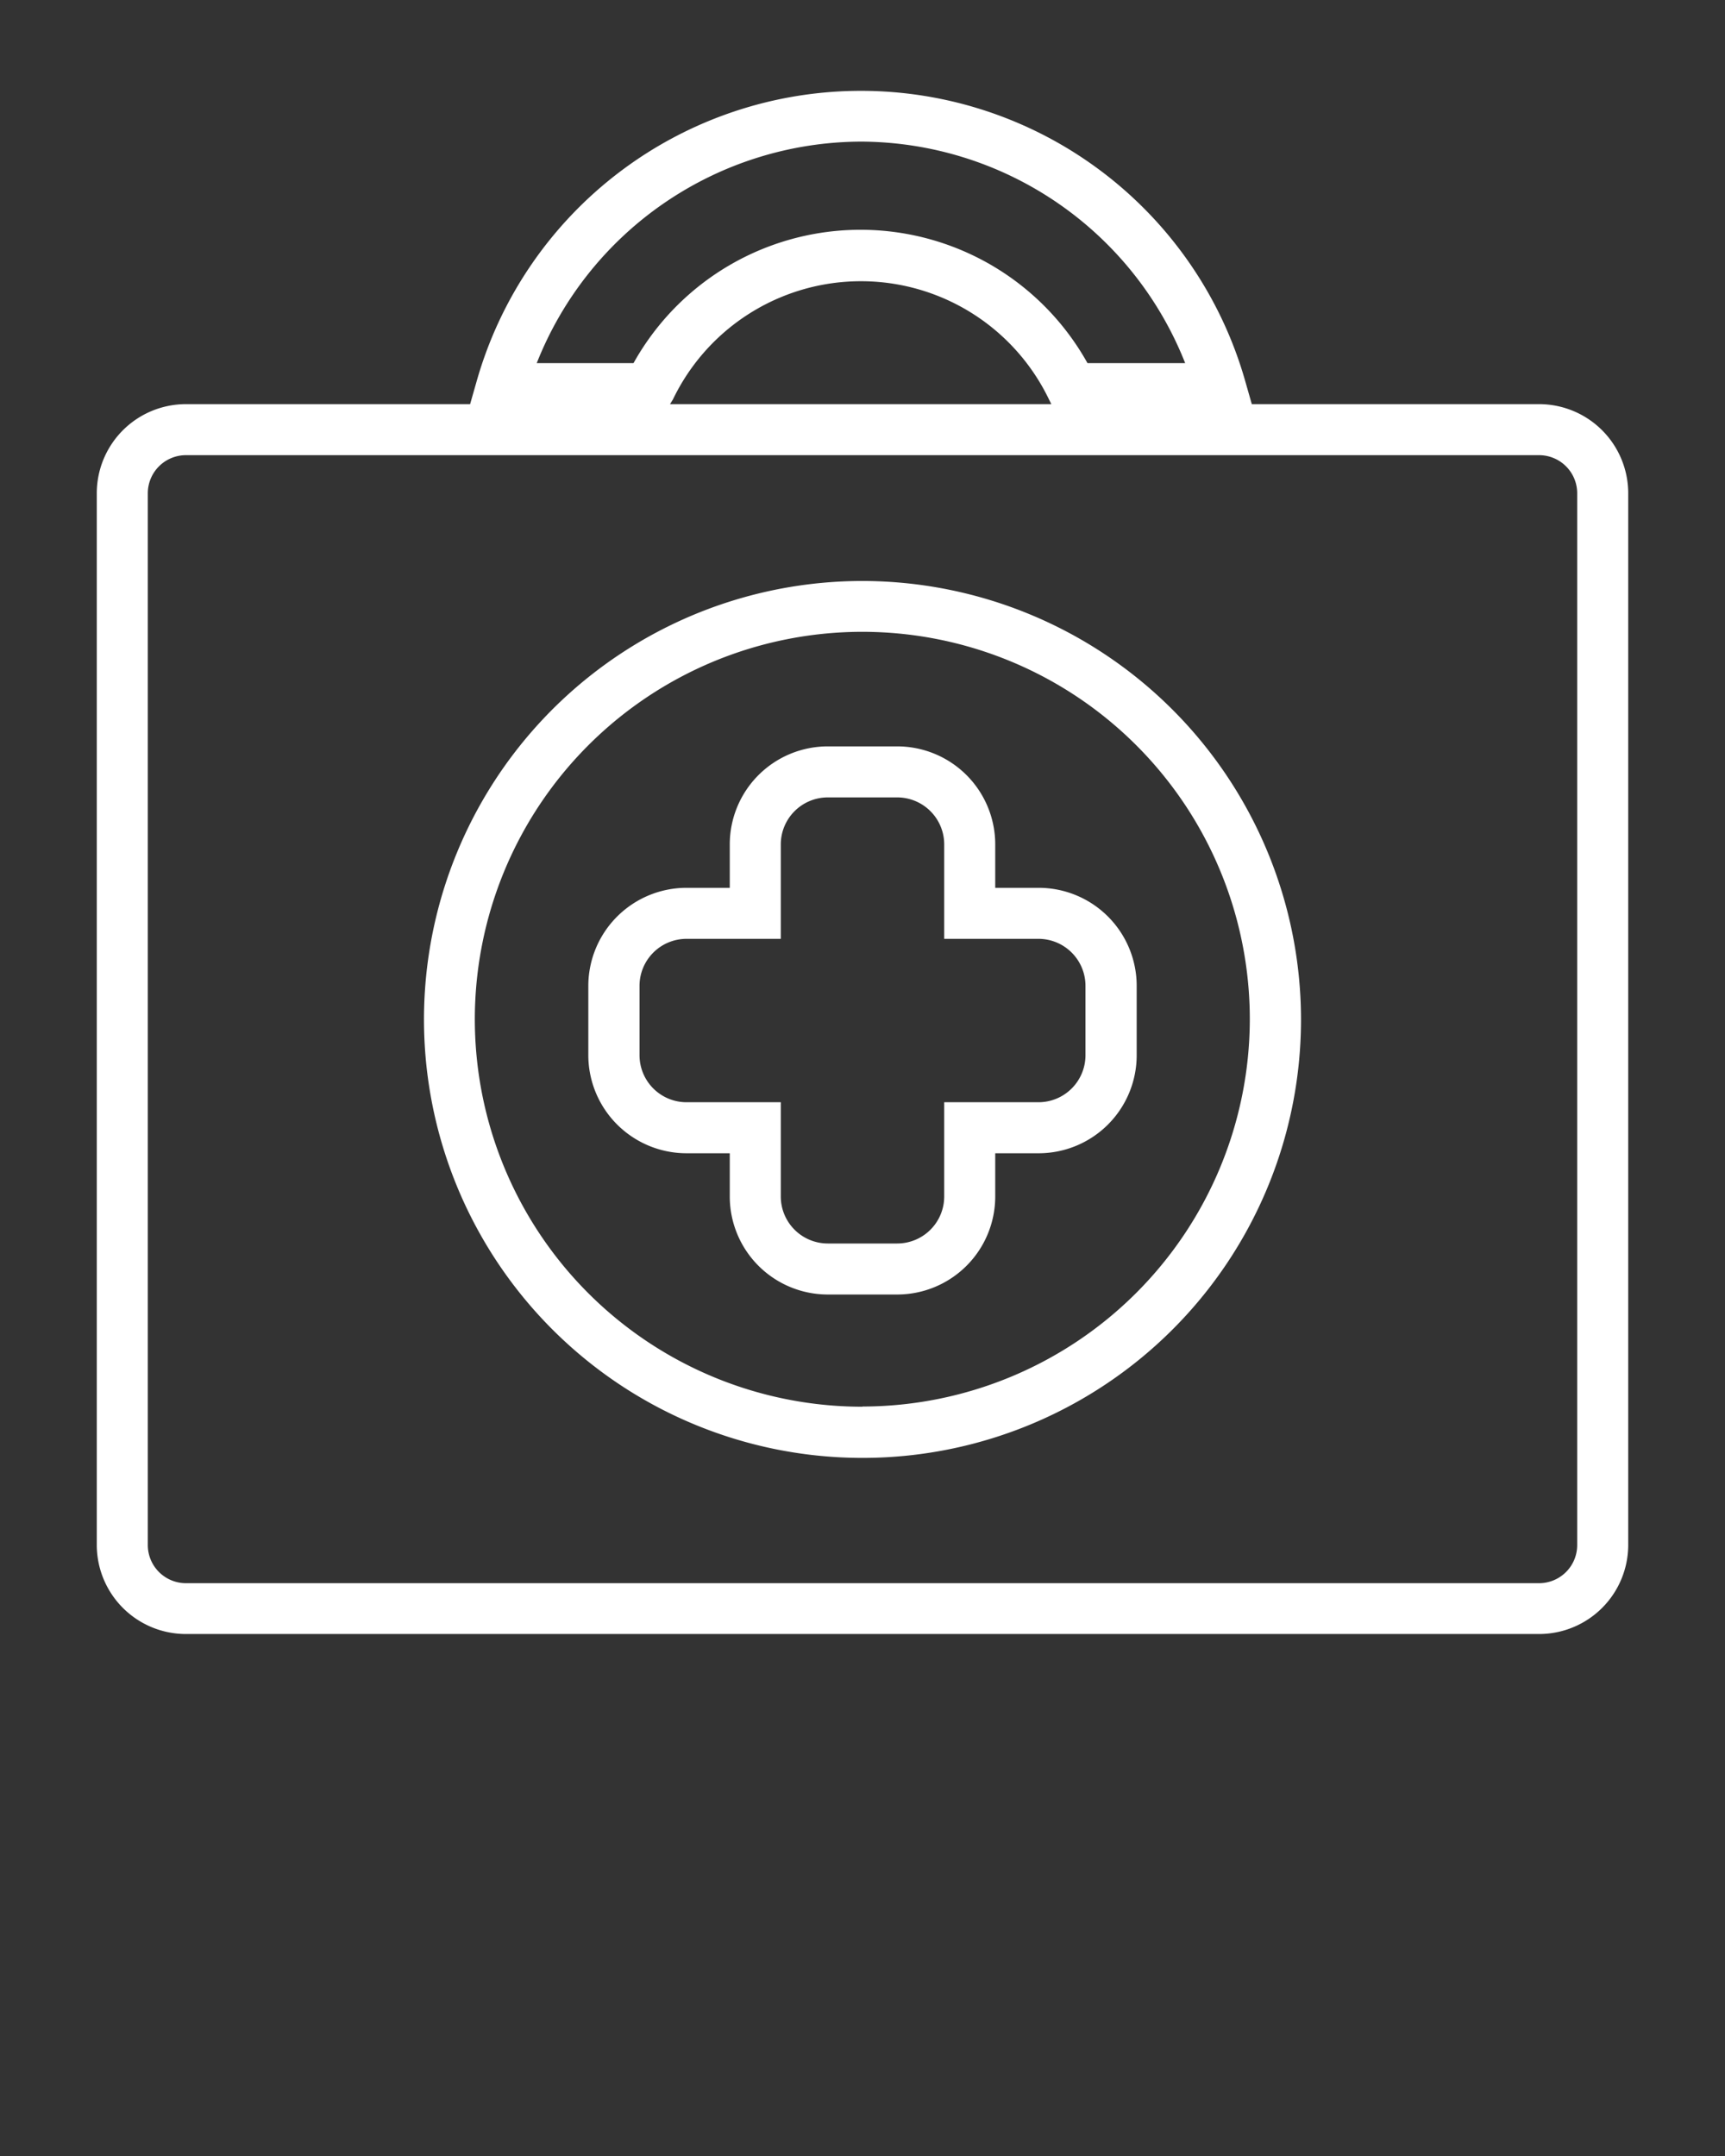 <svg id="Capa_1" data-name="Capa 1" xmlns="http://www.w3.org/2000/svg" viewBox="0 0 95 118.75"><rect x="0" y="0" width="95" height="118.75" fill="#333333" stroke="none"/><defs><style>.cls-1{fill:#fff;}</style></defs><path class="cls-1" d="M57.2,48.9H54.81V46.51a5.4,5.4,0,0,0-5.4-5.4H45.59a5.4,5.4,0,0,0-5.4,5.4V48.9H37.8a5.41,5.41,0,0,0-5.4,5.39v3.83a5.41,5.41,0,0,0,5.4,5.4h2.39v2.39a5.4,5.4,0,0,0,5.4,5.39h3.82a5.4,5.4,0,0,0,5.4-5.39V63.52H57.2a5.4,5.4,0,0,0,5.4-5.4V54.29A5.4,5.4,0,0,0,57.2,48.9Zm2.58,9.22a2.59,2.59,0,0,1-2.58,2.59H52v5.2a2.59,2.59,0,0,1-2.59,2.58H45.59A2.59,2.59,0,0,1,43,65.91v-5.2H37.8a2.59,2.59,0,0,1-2.58-2.59V54.29a2.59,2.59,0,0,1,2.58-2.58H43v-5.2a2.59,2.59,0,0,1,2.59-2.59h3.82A2.59,2.59,0,0,1,52,46.51v5.2h5.2a2.59,2.59,0,0,1,2.58,2.58Z"/><path class="cls-1" d="M47.5,32A24.15,24.15,0,1,0,71.65,56.14,24.18,24.18,0,0,0,47.5,32Zm0,45.48A21.34,21.34,0,1,1,68.83,56.14,21.36,21.36,0,0,1,47.5,77.47Z"/><path class="cls-1" d="M84.76,22.26H68.94L68.58,21a22,22,0,0,0-42.33,0l-.36,1.26H10.24a4.91,4.91,0,0,0-4.91,4.91V85.1A4.91,4.91,0,0,0,10.24,90H84.76a4.91,4.91,0,0,0,4.91-4.91V27.17A4.91,4.91,0,0,0,84.76,22.26ZM47.42,7.8A19.27,19.27,0,0,1,65.27,20H59.89a14.31,14.31,0,0,0-25,0H29.56A19.27,19.27,0,0,1,47.42,7.8ZM37.06,22a11.49,11.49,0,0,1,20.71,0l.13.26h-21Zm49.8,63.1a2.1,2.1,0,0,1-2.1,2.1H10.24a2.1,2.1,0,0,1-2.1-2.1V27.17a2.1,2.1,0,0,1,2.1-2.1H84.76a2.1,2.1,0,0,1,2.1,2.1V85.1Z"/></svg>